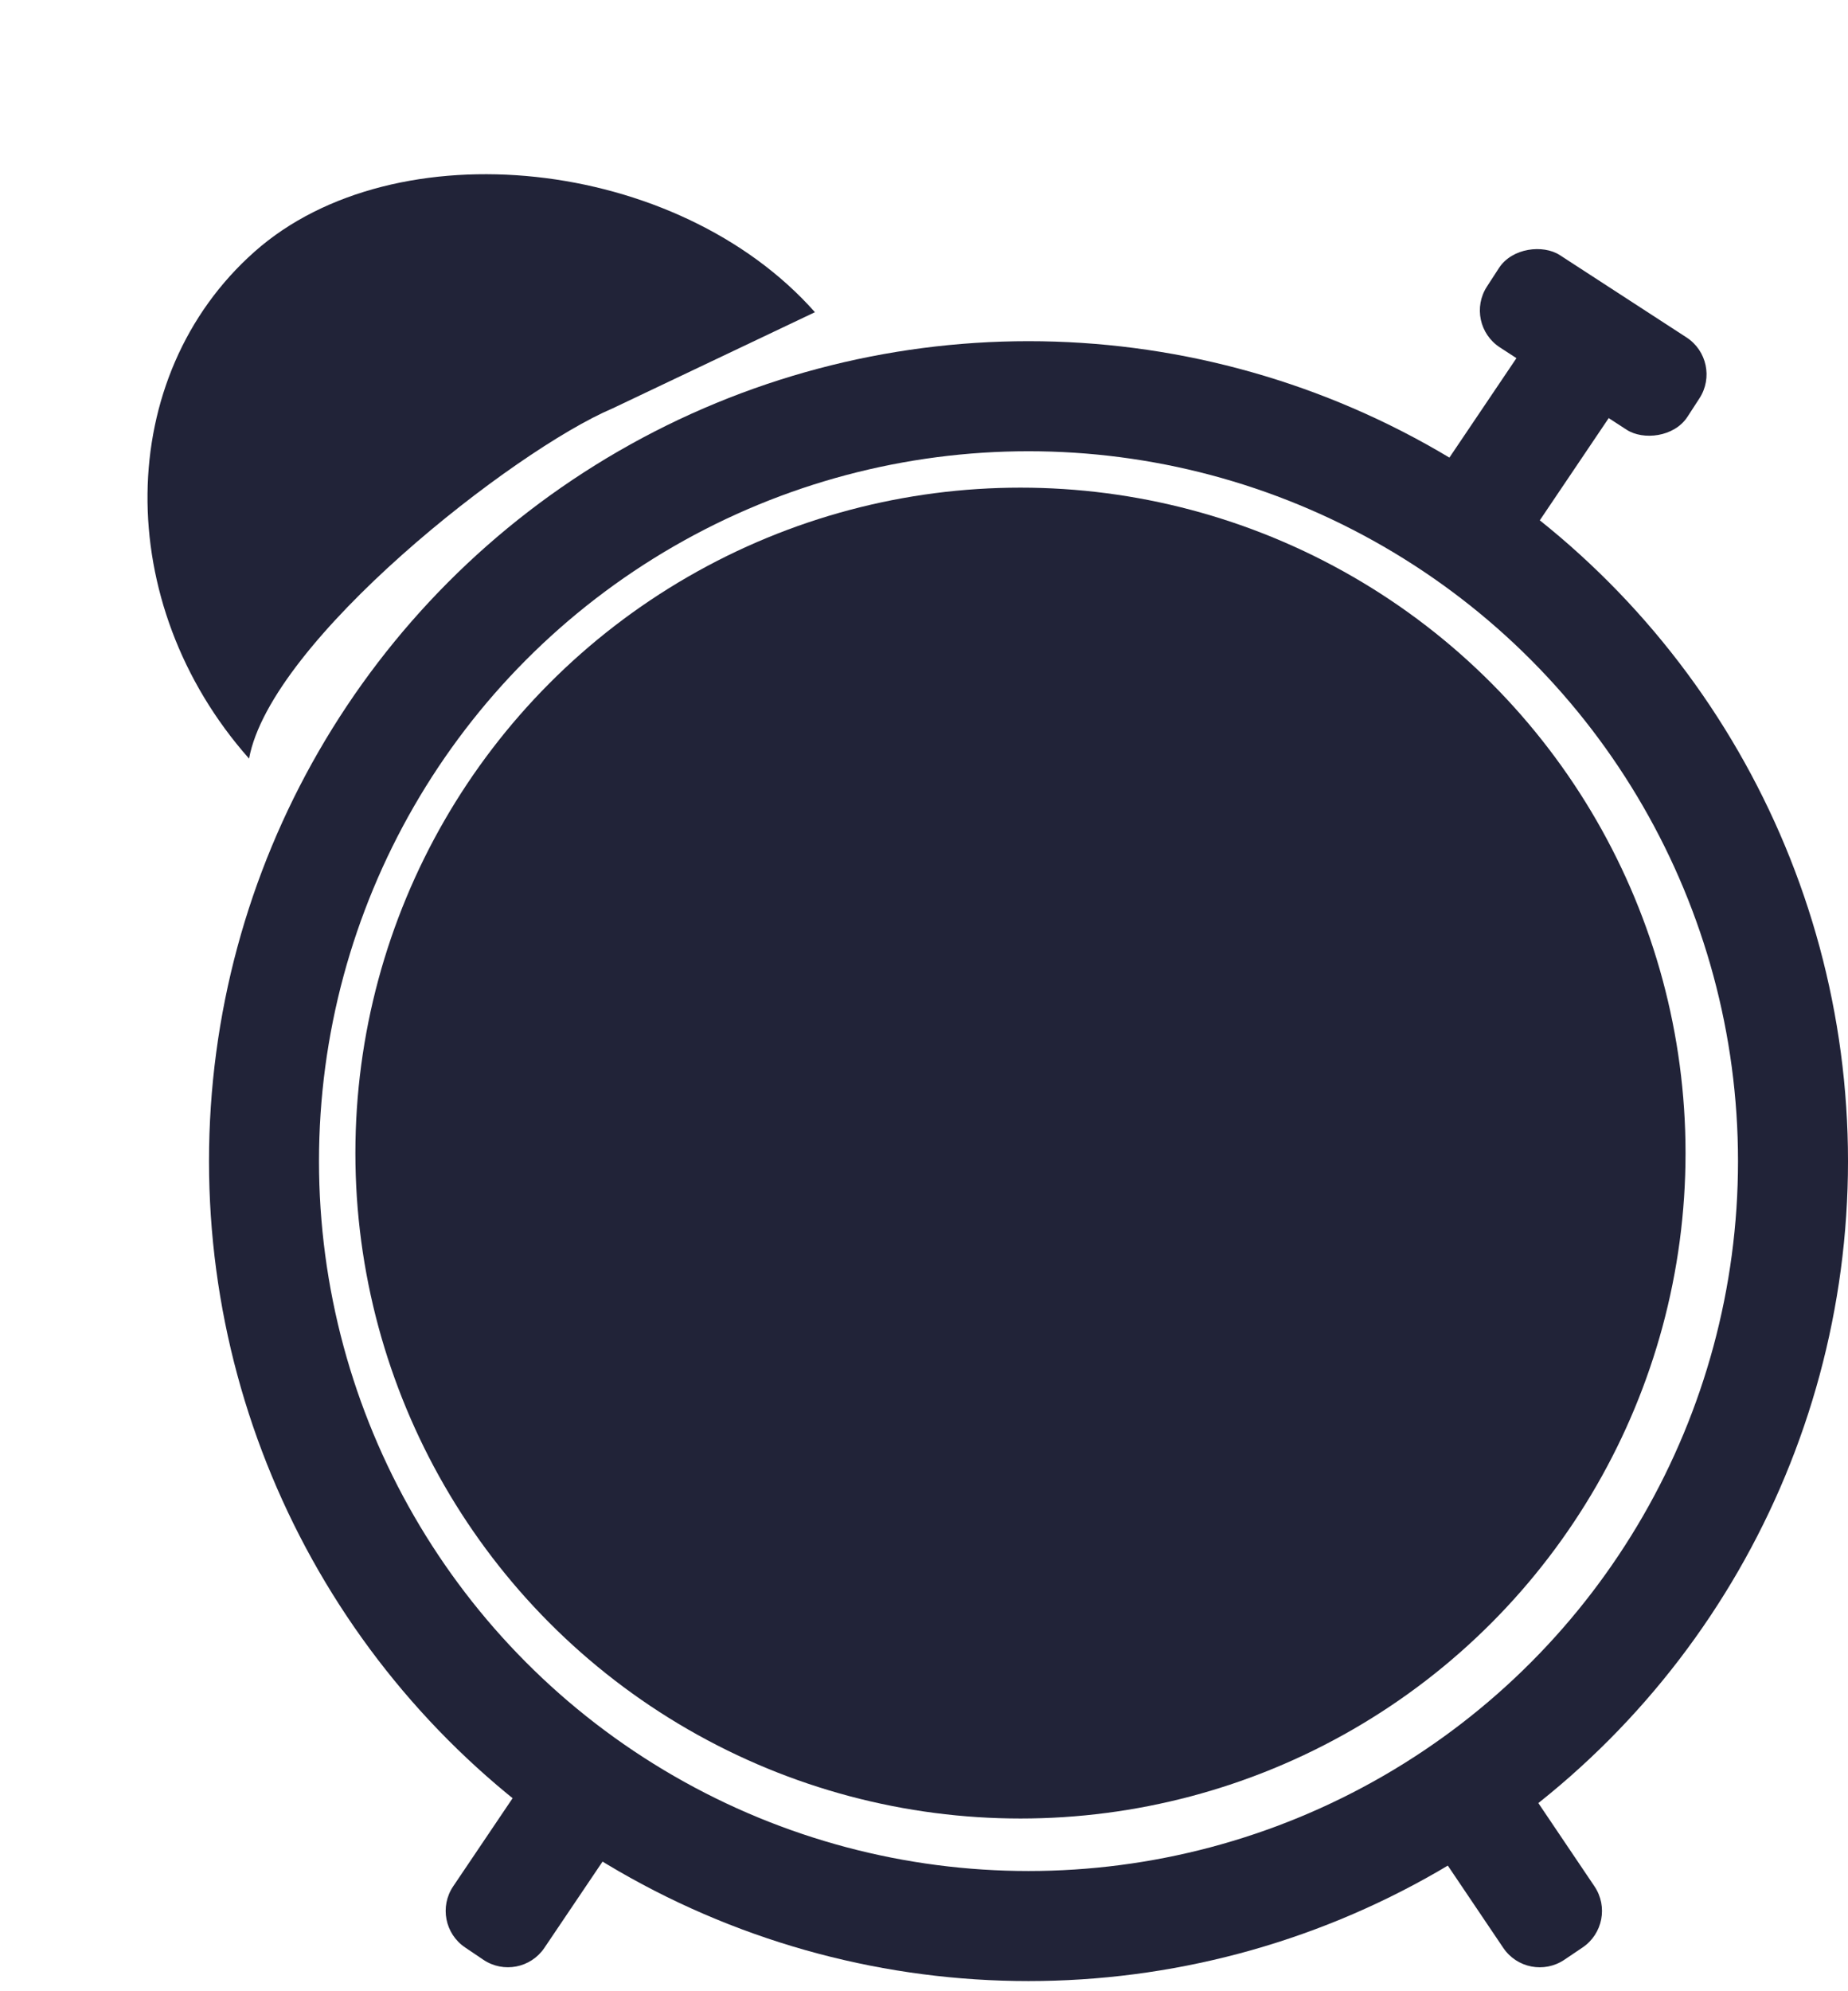 <svg width="182" height="196" viewBox="0 0 182 196" fill="none" xmlns="http://www.w3.org/2000/svg">
<circle cx="101.292" cy="114.292" r="75.292" stroke="#212338" stroke-width="10.833"/>
<path d="M50.767 176.58L59.748 182.638L53.614 191.731C52.276 193.715 49.583 194.239 47.599 192.9L45.803 191.689C43.819 190.35 43.295 187.657 44.633 185.673L50.767 176.58Z" fill="#212338"/>
<path d="M141.917 182.641L150.898 176.583L157.031 185.676C158.369 187.66 157.846 190.354 155.862 191.692L154.065 192.903C152.081 194.242 149.388 193.718 148.05 191.734L141.917 182.641Z" fill="#212338"/>
<path d="M150.067 34.185L159.048 40.243L150.898 52.327L141.917 46.269L150.067 34.185Z" fill="#212338"/>
<rect x="169.73" y="35.574" width="10.833" height="23.545" rx="4.333" transform="rotate(123 169.73 35.574)" fill="#212338"/>
<path d="M25.074 24.77C11.226 37.039 10.982 59.38 24.528 74.671C26.659 63.05 50.63 44.319 60.317 40.204L80.259 30.73C66.712 15.44 38.923 12.502 25.074 24.77Z" fill="#212338"/>
<circle cx="100.5" cy="113.5" r="65.5" fill="#212338"/>
</svg>
